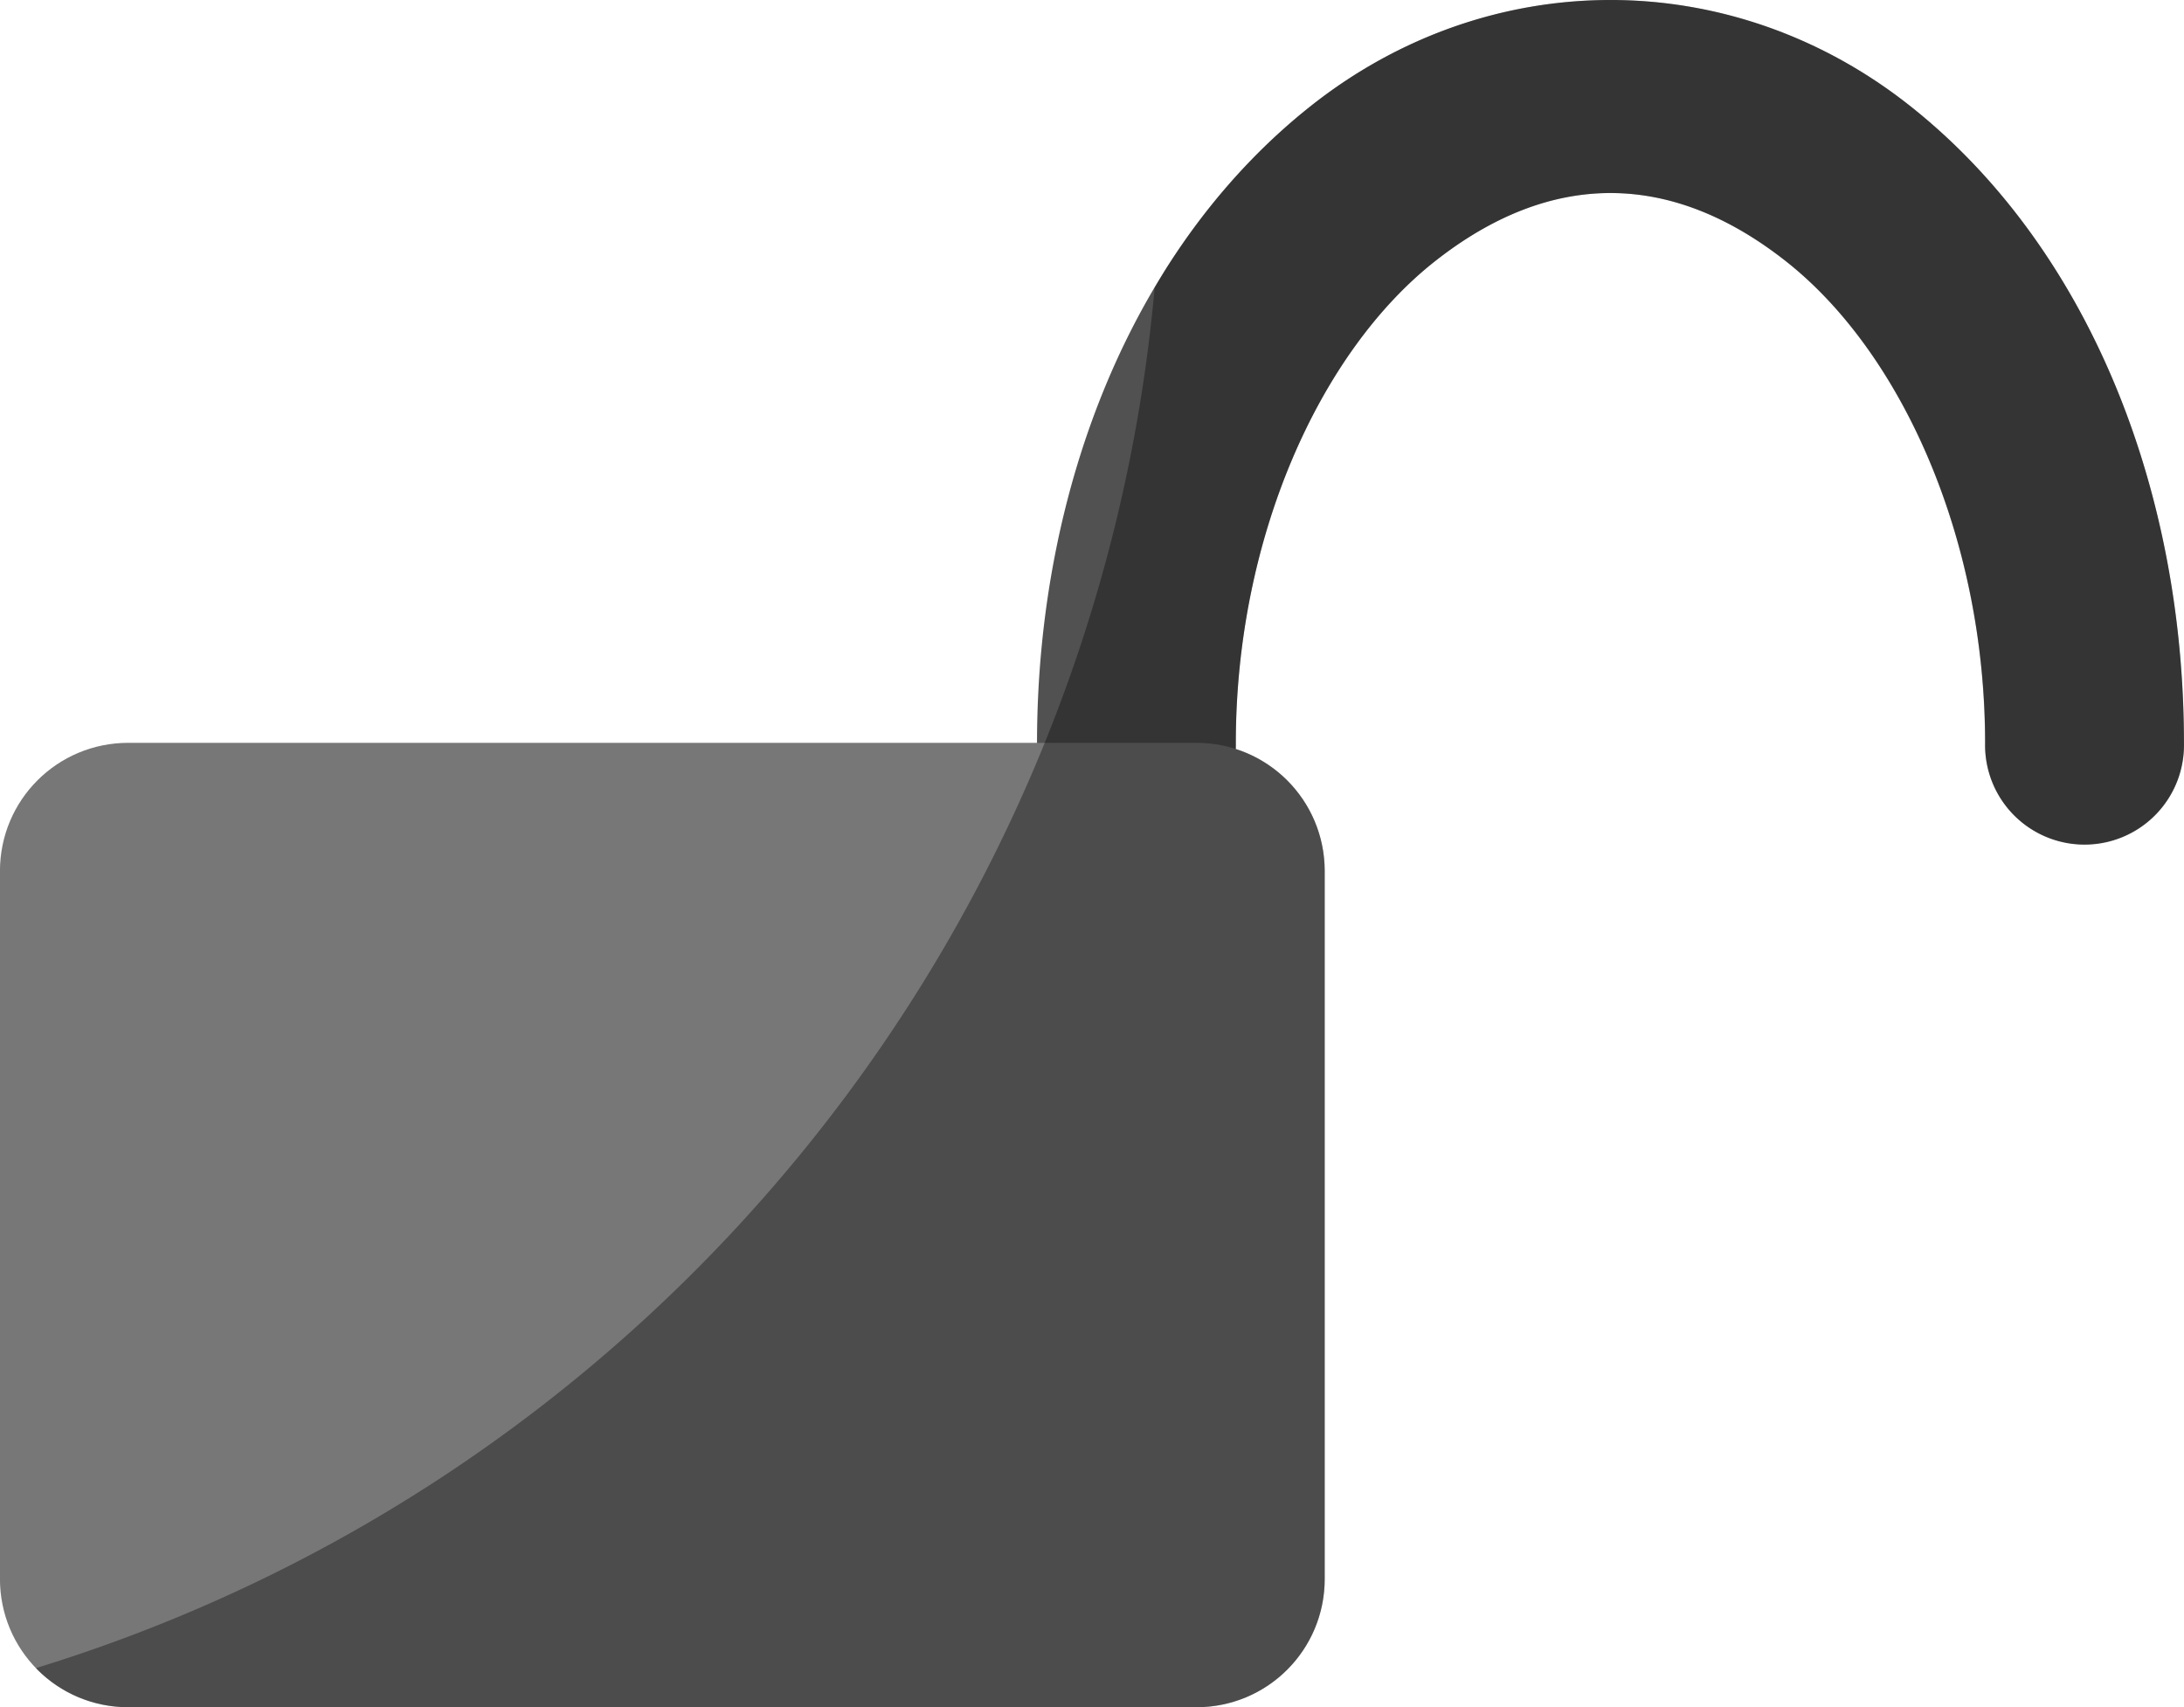 <svg width="130.89mm" height="102.32mm" version="1.1" viewBox="0 0 130.89 102.32" xmlns="http://www.w3.org/2000/svg">
 <g transform="translate(213.25 3.869)">
  <g transform="translate(-396.84 829.26)">
   <path d="m280.11-833.13c-6.282 0-12.563 2.1-17.893 6.299-10.659 8.398-16.477 22.852-16.477 38.256a5.959 5.959 0 1 0 11.916 0c0-12.298 5.012-23.443 11.934-28.896 6.922-5.453 14.115-5.453 21.037 0 6.922 5.453 11.936 16.598 11.936 28.896a5.959 5.959 0 1 0 11.916 0c0-15.404-5.817-29.858-16.477-38.256-5.33-4.199-11.611-6.299-17.893-6.299z" color="#000000" color-rendering="auto" dominant-baseline="auto" fill="#515151" image-rendering="auto" shape-rendering="auto" solid-color="#000000" style="font-feature-settings:normal;font-variant-alternates:normal;font-variant-caps:normal;font-variant-ligatures:normal;font-variant-numeric:normal;font-variant-position:normal;isolation:auto;mix-blend-mode:normal;shape-padding:0;text-decoration-color:#000000;text-decoration-line:none;text-decoration-style:solid;text-indent:0;text-orientation:mixed;text-transform:none;white-space:normal"/>
   <path d="m191.28-788.61h64.011c4.262 0 7.693 3.431 7.693 7.693v42.411c0 4.262-3.431 7.693-7.693 7.693h-64.011c-4.262 0-7.693-3.431-7.693-7.693v-42.411c0-4.262 3.431-7.693 7.693-7.693z" fill="#777"/>
   <path d="m185.75-733.16c0.03 0.031 0.052 0.07 0.083 0.101 0.348 0.348 0.728 0.662 1.137 0.938s0.847 0.514 1.307 0.708 0.944 0.345 1.445 0.447c0.502 0.102 1.022 0.156 1.554 0.156h64.011c0.533 0 1.053-0.053 1.554-0.156 0.502-0.102 0.985-0.253 1.445-0.447 0.461-0.194 0.898-0.432 1.307-0.708 0.409-0.276 0.79-0.59 1.137-0.938 0.348-0.348 0.662-0.728 0.938-1.137 0.276-0.409 0.514-0.847 0.708-1.307 0.194-0.461 0.345-0.944 0.447-1.445 0.102-0.502 0.156-1.022 0.156-1.554v-42.411c0-0.43-0.035-0.851-0.102-1.261-0.067-0.41-0.167-0.809-0.296-1.195-0.129-0.385-0.287-0.757-0.473-1.112-0.185-0.355-0.398-0.693-0.635-1.013-0.237-0.319-0.497-0.62-0.779-0.899-0.282-0.279-0.586-0.535-0.909-0.767-0.323-0.232-0.664-0.44-1.022-0.621-0.358-0.181-0.732-0.334-1.12-0.458a5.959 5.959 0 0 0 7e-3 -0.332c-3e-5 -1.537 0.078-3.057 0.229-4.549 0.151-1.492 0.373-2.958 0.662-4.387 0.289-1.43 0.644-2.824 1.059-4.173s0.891-2.654 1.42-3.905c0.53-1.251 1.113-2.449 1.745-3.585s1.311-2.208 2.033-3.21c0.722-1.002 1.485-1.933 2.285-2.784 0.799-0.851 1.635-1.621 2.5-2.303 0.865-0.682 1.735-1.278 2.608-1.79 0.873-0.511 1.748-0.937 2.626-1.278 0.878-0.341 1.758-0.596 2.639-0.767 0.881-0.17 1.763-0.256 2.645-0.256 0.882 0 1.765 0.085 2.646 0.256 0.881 0.17 1.761 0.426 2.639 0.767 0.878 0.341 1.754 0.767 2.626 1.278 0.873 0.511 1.742 1.108 2.608 1.79 0.865 0.682 1.701 1.452 2.5 2.303 0.8 0.851 1.563 1.782 2.285 2.784 0.722 1.002 1.401 2.075 2.033 3.21 0.632 1.135 1.215 2.333 1.745 3.585 0.53 1.251 1.006 2.556 1.421 3.905 0.415 1.349 0.771 2.744 1.06 4.173 0.289 1.43 0.512 2.895 0.662 4.387 0.151 1.492 0.229 3.012 0.229 4.549a5.959 5.959 0 0 0 0.021 0.595 5.959 5.959 0 0 0 0.08 0.59 5.959 5.959 0 0 0 0.139 0.579 5.959 5.959 0 0 0 0.196 0.562 5.959 5.959 0 0 0 0.251 0.54 5.959 5.959 0 0 0 0.304 0.513 5.959 5.959 0 0 0 0.353 0.479 5.959 5.959 0 0 0 0.399 0.442 5.959 5.959 0 0 0 0.442 0.4 5.959 5.959 0 0 0 0.479 0.353 5.959 5.959 0 0 0 0.512 0.304 5.959 5.959 0 0 0 0.54 0.251 5.959 5.959 0 0 0 0.563 0.196 5.959 5.959 0 0 0 0.579 0.139 5.959 5.959 0 0 0 0.59 0.081 5.959 5.959 0 0 0 0.595 0.021 5.959 5.959 0 0 0 0.595-0.038 5.959 5.959 0 0 0 0.588-0.098 5.959 5.959 0 0 0 0.575-0.156 5.959 5.959 0 0 0 0.557-0.212 5.959 5.959 0 0 0 0.532-0.267 5.959 5.959 0 0 0 0.503-0.319 5.959 5.959 0 0 0 0.469-0.367 5.959 5.959 0 0 0 0.43-0.412 5.959 5.959 0 0 0 0.387-0.453 5.959 5.959 0 0 0 0.339-0.489 5.959 5.959 0 0 0 0.289-0.521 5.959 5.959 0 0 0 0.236-0.547 5.959 5.959 0 0 0 0.18-0.568 5.959 5.959 0 0 0 0.122-0.583 5.959 5.959 0 0 0 0.063-0.592 5.959 5.959 0 0 0 9e-3 -0.423c0-0.963-0.022-1.922-0.068-2.876s-0.113-1.903-0.203-2.846c-0.09-0.943-0.202-1.879-0.336-2.809-0.134-0.929-0.29-1.852-0.468-2.765-0.178-0.913-0.378-1.817-0.599-2.712-0.221-0.894-0.465-1.779-0.729-2.652-0.264-0.873-0.549-1.736-0.856-2.585-0.306-0.85-0.634-1.687-0.982-2.51-0.348-0.824-0.718-1.634-1.107-2.429-0.39-0.795-0.8-1.575-1.23-2.339-0.431-0.764-0.882-1.512-1.353-2.242-0.471-0.73-0.962-1.443-1.473-2.137-0.511-0.694-1.042-1.37-1.593-2.025-0.551-0.656-1.121-1.291-1.71-1.906s-1.199-1.208-1.827-1.779c-0.628-0.571-1.275-1.119-1.942-1.644-0.666-0.525-1.347-1.017-2.041-1.476-0.694-0.459-1.401-0.885-2.12-1.279-0.718-0.394-1.447-0.755-2.186-1.083-0.739-0.328-1.487-0.624-2.242-0.886-0.755-0.262-1.518-0.492-2.287-0.689-0.768-0.197-1.542-0.361-2.32-0.492-0.778-0.131-1.559-0.23-2.342-0.296-0.783-0.066-1.569-0.098-2.354-0.098-0.785 0-1.571 0.033-2.354 0.098-0.783 0.066-1.565 0.164-2.342 0.296-0.778 0.131-1.552 0.295-2.32 0.492s-1.531 0.426-2.287 0.689c-0.755 0.262-1.504 0.558-2.242 0.886-0.739 0.328-1.468 0.689-2.186 1.083-0.718 0.394-1.426 0.82-2.12 1.279-0.694 0.459-1.375 0.952-2.041 1.476-0.666 0.524-1.312 1.072-1.94 1.643-0.628 0.57-1.237 1.164-1.826 1.778-0.589 0.614-1.159 1.249-1.71 1.904-0.55 0.655-1.081 1.33-1.592 2.024-0.511 0.694-1.001 1.406-1.472 2.135-0.307 0.476-0.592 0.97-0.882 1.46-3.459 38.674-30.102 71.373-67.043 82.726z" fill-opacity=".362"/>
  </g>
 </g>
</svg>
